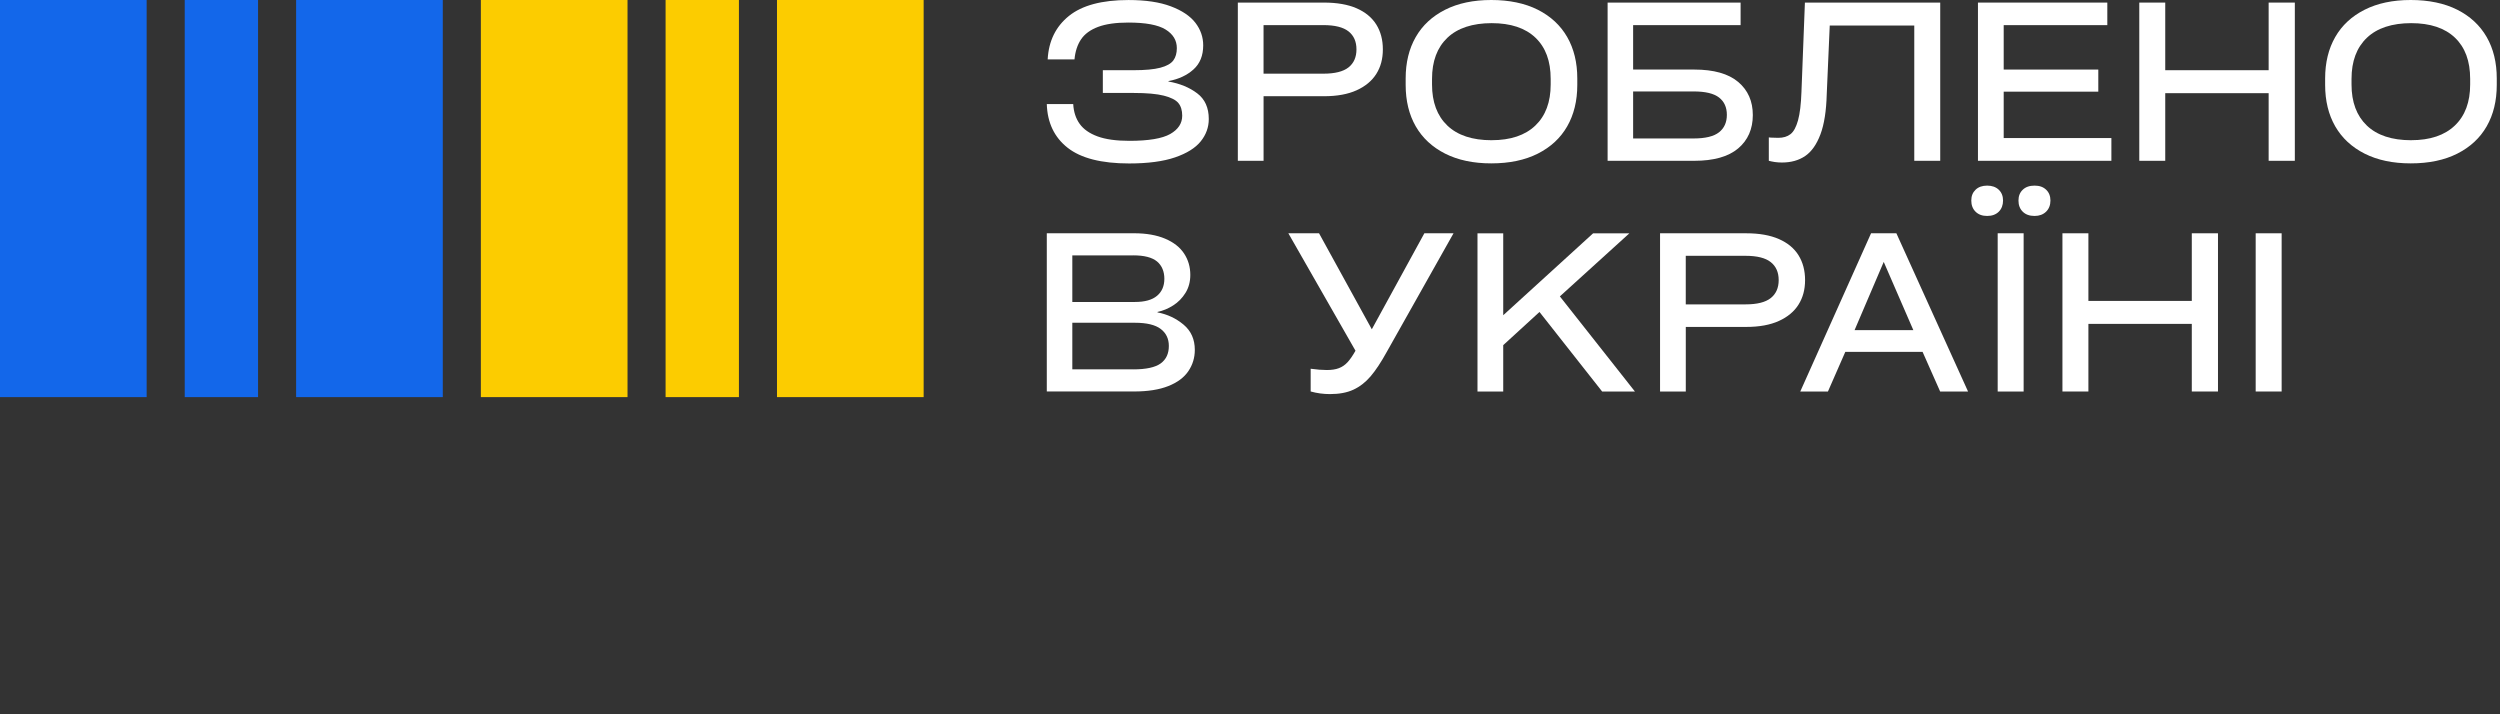 <svg width="203" height="58" viewBox="0 0 203 58" fill="none" xmlns="http://www.w3.org/2000/svg">
<rect x="0" y="0" width="203" height="58" fill="#333333" stroke="none"/>
<path d="M11.908 0H0V32.245H11.908V0Z" fill="#1367EA"/>
<path d="M35.954 0H24.046V32.245H35.954V0Z" fill="#1367EA"/>
<path d="M20.954 0H14.999V32.245H20.954V0Z" fill="#1367EA"/>
<path d="M50.955 0H39.046V32.245H50.955V0Z" fill="#FCCC00"/>
<path d="M75 0H63.092V32.245H75V0Z" fill="#FCCC00"/>
<path d="M60.001 0H54.046V32.245H60.001V0Z" fill="#FCCC00"/>
<path d="M87.145 8.446C87.18 9.079 87.353 9.616 87.668 10.056C87.981 10.494 88.467 10.836 89.123 11.076C89.778 11.317 90.64 11.436 91.71 11.436C93.267 11.436 94.369 11.25 95.02 10.882C95.67 10.512 95.996 10.016 95.996 9.395C95.996 8.962 95.892 8.618 95.683 8.367C95.475 8.114 95.083 7.916 94.507 7.768C93.932 7.621 93.109 7.548 92.041 7.548H89.55V5.701H92.041C92.981 5.701 93.708 5.634 94.217 5.5C94.729 5.365 95.079 5.167 95.272 4.91C95.463 4.653 95.559 4.317 95.559 3.908C95.559 3.275 95.254 2.771 94.644 2.395C94.034 2.019 93.027 1.832 91.622 1.832C90.612 1.832 89.794 1.948 89.166 2.183C88.538 2.419 88.078 2.755 87.781 3.196C87.485 3.637 87.308 4.179 87.249 4.823H85.071C85.151 3.332 85.726 2.158 86.795 1.296C87.863 0.434 89.477 0.002 91.638 0.002C93.019 0.002 94.164 0.172 95.069 0.513C95.975 0.853 96.64 1.3 97.065 1.849C97.488 2.401 97.7 3.01 97.7 3.68C97.7 4.513 97.437 5.167 96.907 5.642C96.378 6.117 95.703 6.431 94.879 6.583V6.619C95.807 6.783 96.587 7.103 97.212 7.578C97.84 8.052 98.153 8.748 98.153 9.664C98.153 10.332 97.935 10.937 97.5 11.477C97.065 12.017 96.368 12.452 95.41 12.78C94.451 13.108 93.212 13.273 91.691 13.273C89.438 13.273 87.771 12.848 86.69 11.997C85.61 11.147 85.047 9.964 85 8.452H87.145V8.446Z" fill="white"/>
<path d="M107.514 0.21C108.571 0.21 109.454 0.366 110.163 0.676C110.871 0.987 111.402 1.428 111.757 1.995C112.111 2.565 112.288 3.235 112.288 4.01C112.288 4.785 112.111 5.436 111.757 6C111.402 6.563 110.871 7.006 110.163 7.328C109.454 7.651 108.571 7.813 107.514 7.813H102.602V13.057H100.512V0.21H107.516H107.514ZM107.461 5.982C108.39 5.982 109.069 5.812 109.5 5.472C109.929 5.131 110.145 4.643 110.145 4.01C110.145 3.377 109.931 2.889 109.5 2.549C109.071 2.209 108.39 2.039 107.461 2.039H102.6V5.982H107.461Z" fill="white"/>
<path d="M121.09 13.266C119.638 13.266 118.39 13.003 117.345 12.475C116.3 11.947 115.505 11.208 114.958 10.259C114.413 9.31 114.14 8.188 114.14 6.897V6.369C114.14 5.078 114.413 3.959 114.958 3.008C115.503 2.056 116.3 1.319 117.345 0.791C118.39 0.263 119.638 0 121.09 0C122.542 0 123.825 0.263 124.87 0.791C125.915 1.319 126.71 2.058 127.257 3.008C127.802 3.957 128.076 5.078 128.076 6.369V6.897C128.076 8.188 127.802 9.308 127.257 10.259C126.712 11.21 125.915 11.947 124.87 12.475C123.825 13.003 122.566 13.266 121.09 13.266ZM121.125 11.384C122.658 11.384 123.839 10.988 124.67 10.195C125.5 9.402 125.915 8.291 125.915 6.86V6.403C125.915 4.959 125.504 3.846 124.677 3.059C123.853 2.274 122.668 1.88 121.123 1.88C119.579 1.88 118.357 2.276 117.526 3.069C116.696 3.862 116.281 4.973 116.281 6.405V6.862C116.281 8.293 116.696 9.404 117.526 10.197C118.357 10.988 119.555 11.386 121.123 11.386L121.125 11.384Z" fill="white"/>
<path d="M137.575 5.648C139.153 5.648 140.341 5.982 141.136 6.65C141.931 7.318 142.329 8.216 142.329 9.343C142.329 10.47 141.931 11.386 141.136 12.054C140.341 12.723 139.153 13.057 137.575 13.057H130.538V0.21H141.337V2.041H132.61V5.648H137.575ZM137.521 11.243C138.474 11.243 139.161 11.075 139.586 10.741C140.009 10.407 140.221 9.934 140.221 9.325C140.221 8.716 140.009 8.246 139.586 7.918C139.163 7.589 138.474 7.425 137.521 7.425H132.61V11.243H137.521Z" fill="white"/>
<path d="M146.554 0.21H157.546V13.057H155.439V2.074H148.575L148.331 7.653C148.295 9.013 148.124 10.103 147.817 10.917C147.508 11.732 147.097 12.317 146.579 12.669C146.062 13.021 145.432 13.197 144.69 13.197C144.482 13.197 144.283 13.181 144.098 13.154C143.913 13.124 143.756 13.092 143.628 13.057V11.156C143.651 11.156 143.677 11.159 143.706 11.164C143.736 11.17 143.762 11.174 143.785 11.174C144.041 11.186 144.244 11.192 144.395 11.192C144.802 11.192 145.133 11.093 145.389 10.893C145.645 10.694 145.847 10.322 145.999 9.776C146.15 9.231 146.243 8.459 146.278 7.463L146.558 0.212L146.554 0.21Z" fill="white"/>
<path d="M160.61 13.057V0.21H171.114V2.041H162.7V5.648H170.382V7.443H162.7V11.21H171.445V13.057H160.61Z" fill="white"/>
<path d="M184.214 0.21H186.34V13.057H184.214V7.566H175.818V13.057H173.71V0.21H175.818V5.701H184.214V0.21Z" fill="white"/>
<path d="M195.752 13.266C194.299 13.266 193.052 13.003 192.007 12.475C190.962 11.947 190.167 11.208 189.62 10.259C189.075 9.31 188.801 8.188 188.801 6.897V6.369C188.801 5.078 189.075 3.959 189.62 3.008C190.165 2.056 190.962 1.319 192.007 0.791C193.052 0.263 194.299 0 195.752 0C197.204 0 198.487 0.263 199.532 0.791C200.577 1.319 201.372 2.058 201.919 3.008C202.464 3.957 202.737 5.078 202.737 6.369V6.897C202.737 8.188 202.464 9.308 201.919 10.259C201.374 11.21 200.577 11.947 199.532 12.475C198.487 13.003 197.228 13.266 195.752 13.266ZM195.787 11.384C197.32 11.384 198.501 10.988 199.331 10.195C200.162 9.402 200.577 8.291 200.577 6.86V6.403C200.577 4.959 200.166 3.846 199.341 3.059C198.516 2.274 197.332 1.88 195.787 1.88C194.242 1.88 193.02 2.276 192.19 3.069C191.359 3.862 190.944 4.973 190.944 6.405V6.862C190.944 8.293 191.359 9.404 192.19 10.197C193.02 10.988 194.219 11.386 195.787 11.386V11.384Z" fill="white"/>
<path d="M93.987 25.366C94.788 25.518 95.495 25.85 96.105 26.36C96.715 26.871 97.019 27.555 97.019 28.411C97.019 29.044 96.846 29.619 96.496 30.135C96.148 30.651 95.605 31.057 94.867 31.349C94.129 31.642 93.204 31.788 92.088 31.788H85V18.941H92.09C93.076 18.941 93.916 19.088 94.607 19.38C95.298 19.673 95.811 20.076 96.148 20.587C96.484 21.097 96.653 21.674 96.653 22.321C96.653 22.872 96.524 23.359 96.262 23.782C96 24.205 95.666 24.545 95.26 24.802C94.853 25.061 94.43 25.235 93.989 25.33V25.366H93.987ZM92.019 20.737H87.072V24.52H92.159C92.96 24.52 93.558 24.352 93.954 24.017C94.349 23.683 94.546 23.222 94.546 22.635C94.546 22.048 94.345 21.555 93.946 21.227C93.544 20.899 92.903 20.735 92.021 20.735L92.019 20.737ZM92.019 29.993C93.064 29.993 93.808 29.831 94.249 29.509C94.69 29.186 94.91 28.714 94.91 28.093C94.91 27.506 94.69 27.045 94.249 26.71C93.808 26.376 93.111 26.208 92.159 26.208H87.072V29.991H92.019V29.993Z" fill="white"/>
<path d="M115.657 18.943H118.026L112.609 28.569C112.144 29.414 111.705 30.076 111.294 30.558C110.881 31.039 110.417 31.401 109.901 31.64C109.383 31.881 108.748 32 107.994 32C107.461 32 106.937 31.931 106.426 31.788V29.942C106.926 30.011 107.361 30.046 107.732 30.046C108.128 30.046 108.455 29.997 108.716 29.896C108.978 29.797 109.21 29.639 109.413 29.422C109.616 29.204 109.834 28.89 110.066 28.48L104.613 18.941H107.105L111.391 26.738L115.659 18.941L115.657 18.943Z" fill="white"/>
<path d="M130.093 31.79L125.006 25.332L122.062 28.026V31.792H119.972V18.945H122.062V25.597L129.361 18.945H132.305L126.661 24.067L132.757 31.792H130.093V31.79Z" fill="white"/>
<path d="M141.798 18.943C142.854 18.943 143.738 19.1 144.446 19.41C145.155 19.721 145.686 20.161 146.04 20.729C146.394 21.298 146.572 21.969 146.572 22.744C146.572 23.519 146.394 24.17 146.04 24.733C145.686 25.297 145.155 25.74 144.446 26.062C143.738 26.384 142.854 26.546 141.798 26.546H136.886V31.79H134.796V18.943H141.8H141.798ZM141.744 24.715C142.673 24.715 143.352 24.545 143.783 24.205C144.212 23.865 144.429 23.377 144.429 22.744C144.429 22.111 144.214 21.623 143.783 21.283C143.354 20.942 142.673 20.772 141.744 20.772H136.884V24.715H141.744Z" fill="white"/>
<path d="M159.805 31.79H157.54L156.112 28.569H149.84L148.429 31.79H146.182L151.93 18.943H153.986L159.805 31.79ZM152.959 21.267L150.59 26.809H155.364L152.959 21.267Z" fill="white"/>
<path d="M162.299 17.191C162.066 17.421 161.753 17.535 161.358 17.535C160.962 17.535 160.649 17.421 160.417 17.191C160.185 16.962 160.069 16.661 160.069 16.286C160.069 15.91 160.185 15.629 160.417 15.406C160.649 15.182 160.962 15.072 161.358 15.072C161.753 15.072 162.066 15.184 162.299 15.406C162.531 15.629 162.647 15.922 162.647 16.286C162.647 16.649 162.531 16.964 162.299 17.191ZM164.319 18.943H162.212V31.79H164.319V18.943ZM166.14 17.191C165.902 17.421 165.591 17.535 165.207 17.535C164.8 17.535 164.481 17.421 164.249 17.191C164.016 16.962 163.9 16.661 163.9 16.286C163.9 15.91 164.016 15.629 164.249 15.406C164.481 15.182 164.8 15.072 165.207 15.072C165.614 15.072 165.915 15.184 166.148 15.406C166.38 15.629 166.496 15.922 166.496 16.286C166.496 16.649 166.376 16.964 166.14 17.191Z" fill="white"/>
<path d="M177.974 18.943H180.1V31.79H177.974V26.299H169.578V31.79H167.47V18.943H169.578V24.435H177.974V18.943Z" fill="white"/>
<path d="M185.269 31.79H183.161V18.943H185.269V31.79Z" fill="white"/>
</svg>
